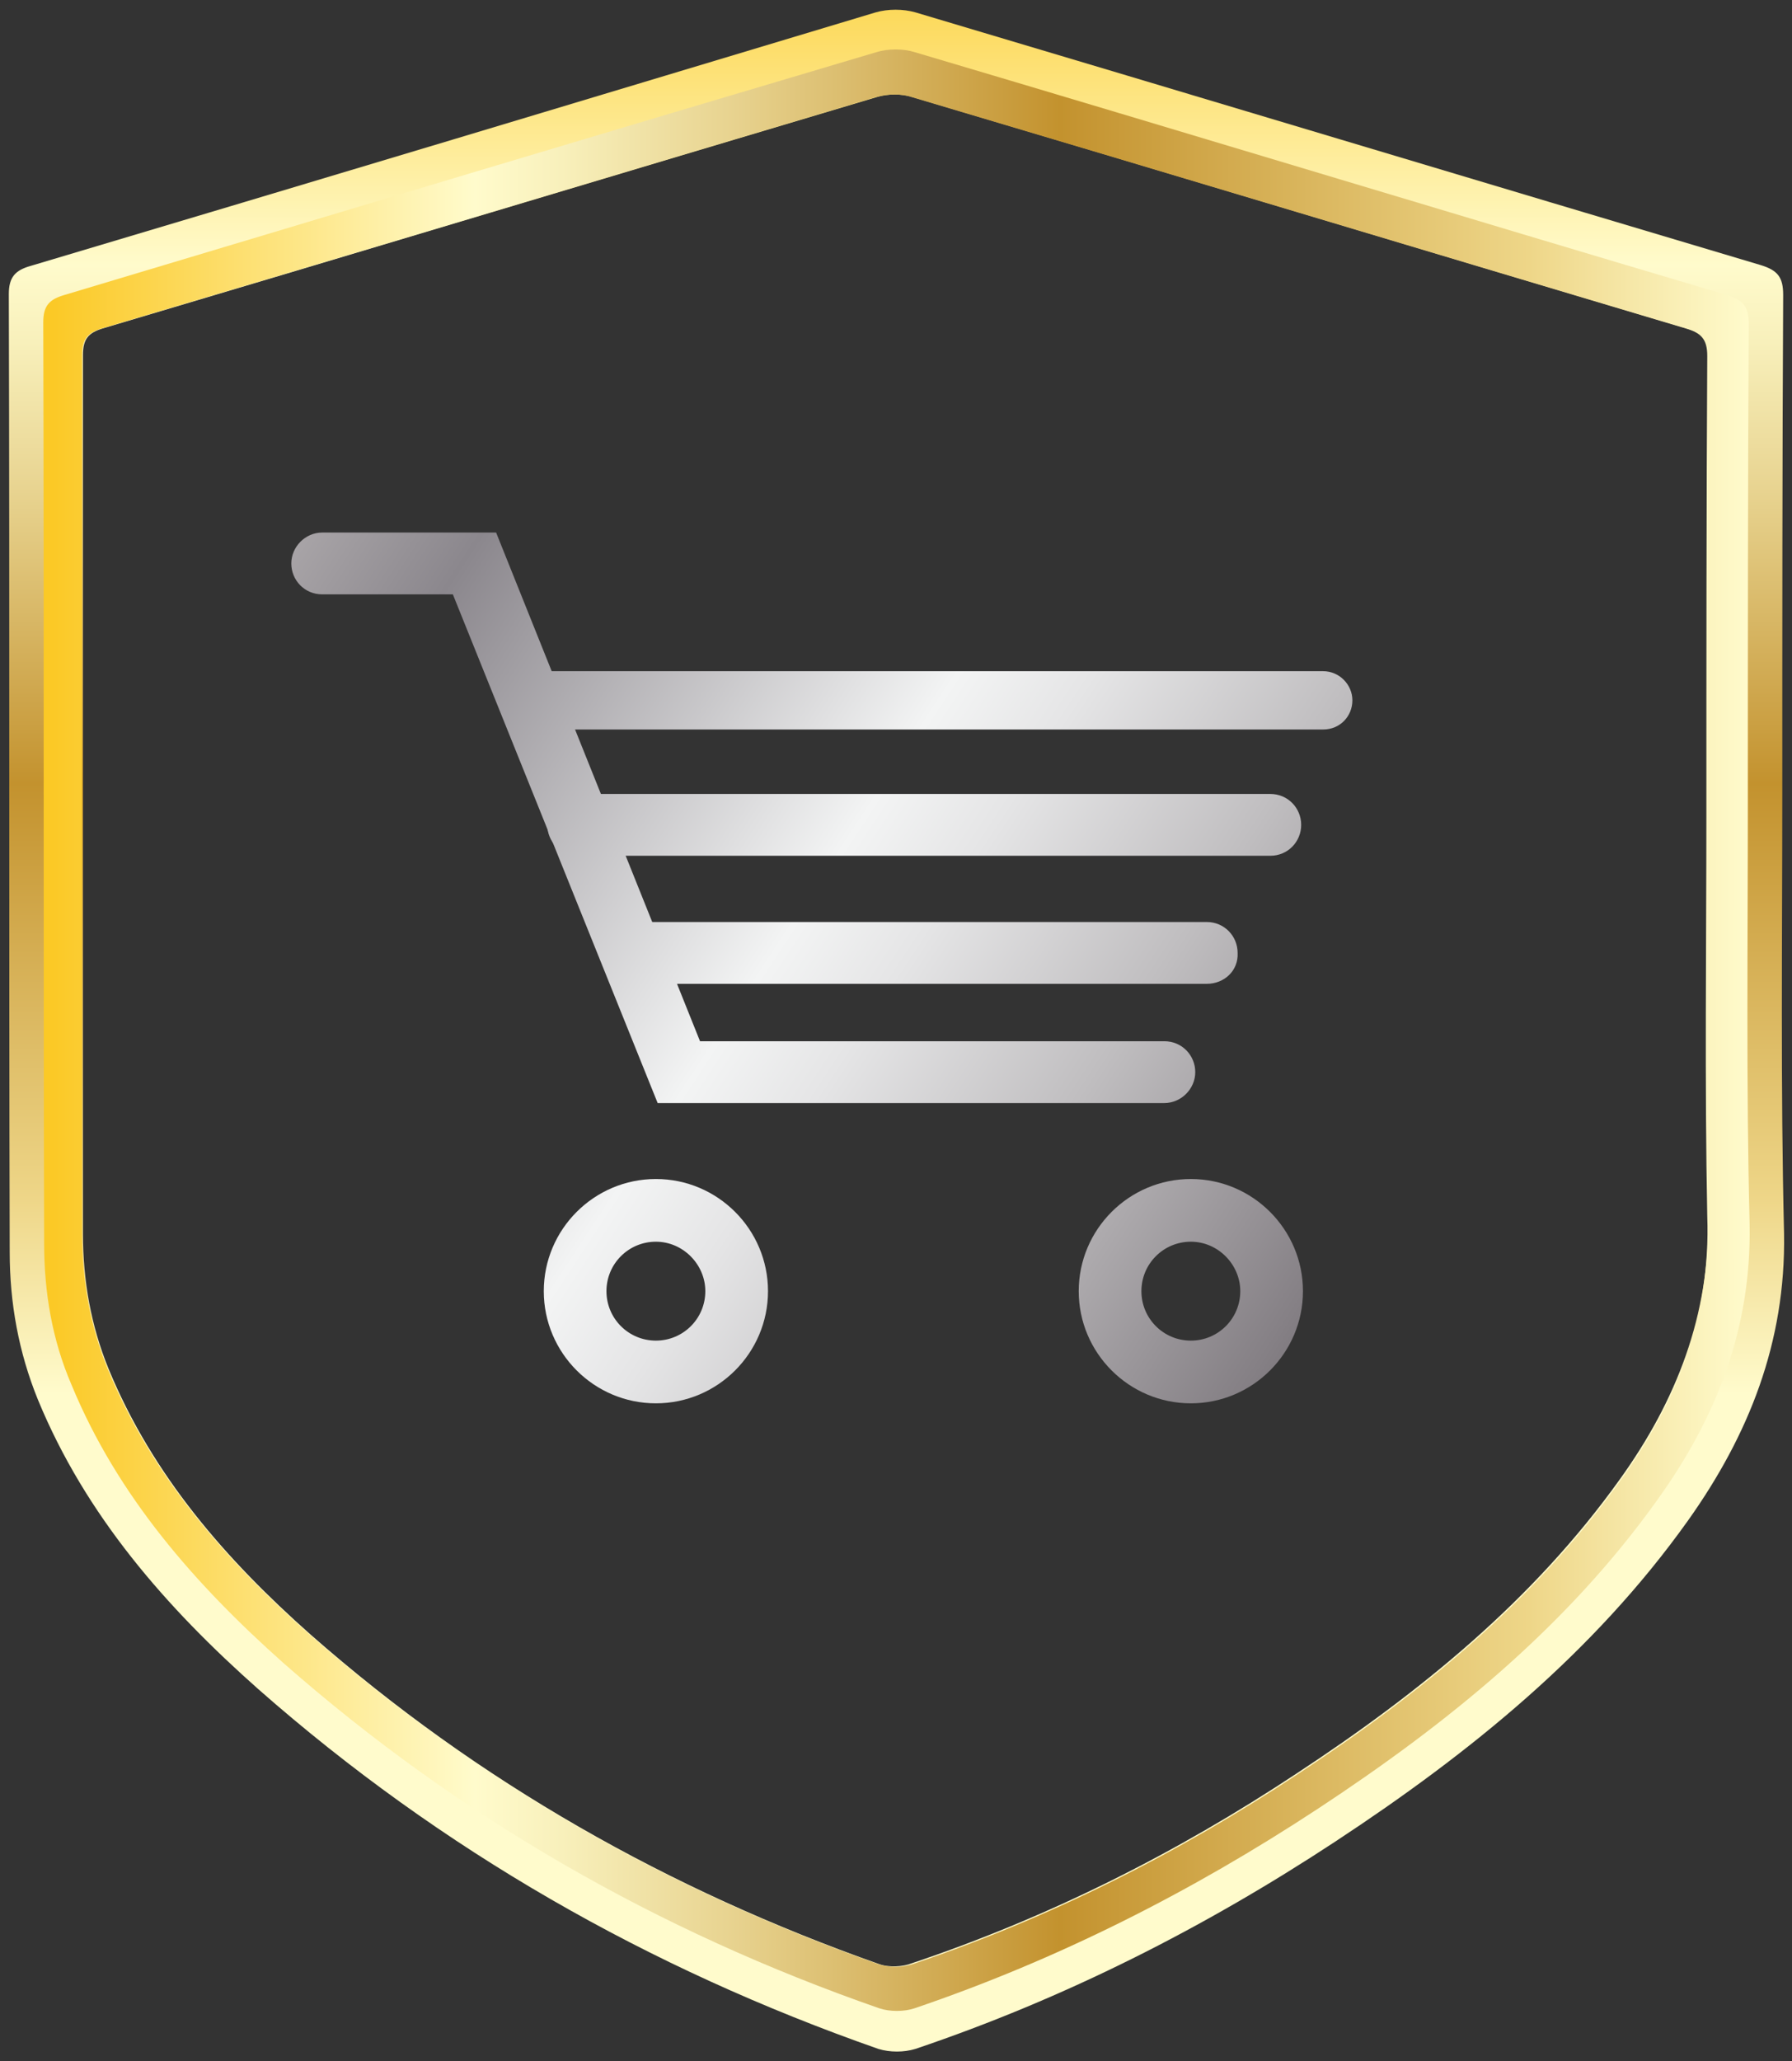 <?xml version="1.0" encoding="utf-8"?>
<!-- Generator: Adobe Illustrator 18.0.0, SVG Export Plug-In . SVG Version: 6.00 Build 0)  -->
<!DOCTYPE svg PUBLIC "-//W3C//DTD SVG 1.1//EN" "http://www.w3.org/Graphics/SVG/1.1/DTD/svg11.dtd">
<svg version="1.1" id="Layer_1" xmlns="http://www.w3.org/2000/svg" xmlns:xlink="http://www.w3.org/1999/xlink" x="0px" y="0px"
	 viewBox="0 0 203 233.4" enable-background="new 0 0 203 233.4" xml:space="preserve">
<rect x="0" y="0" width="203" height="233.4" fill="#333333" stroke="none"/>
<g>
	<g>
		<g>
			<linearGradient id="SVGID_1_" gradientUnits="userSpaceOnUse" x1="-2.901" y1="47.75" x2="171.222" y2="162.073">
				<stop  offset="0" style="stop-color:#E5E2DF"/>
				<stop  offset="0" style="stop-color:#DED9D6"/>
				<stop  offset="6.299578e-002" style="stop-color:#CFCAC9"/>
				<stop  offset="0.183" style="stop-color:#A8A4A7"/>
				<stop  offset="0.264" style="stop-color:#8B878D"/>
				<stop  offset="0.522" style="stop-color:#F3F4F4"/>
				<stop  offset="0.584" style="stop-color:#E5E5E6"/>
				<stop  offset="0.703" style="stop-color:#C0BEC0"/>
				<stop  offset="0.865" style="stop-color:#858085"/>
				<stop  offset="0.876" style="stop-color:#807B80"/>
				<stop  offset="1" style="stop-color:#D1D3D4"/>
				<stop  offset="1" style="stop-color:#A7A9AC"/>
			</linearGradient>
			<path fill="url(#SVGID_1_)" d="M131.9,124.9H74.5L51.3,67.3H36.5c-2,0-3.5-1.6-3.5-3.5s1.6-3.5,3.5-3.5h19.7l23.1,57.6h52.6
				c2,0,3.5,1.6,3.5,3.5S133.8,124.9,131.9,124.9z"/>
		</g>
		<g>
			<linearGradient id="SVGID_2_" gradientUnits="userSpaceOnUse" x1="15.281" y1="20.057" x2="189.405" y2="134.38">
				<stop  offset="0" style="stop-color:#E5E2DF"/>
				<stop  offset="0" style="stop-color:#DED9D6"/>
				<stop  offset="6.299578e-002" style="stop-color:#CFCAC9"/>
				<stop  offset="0.183" style="stop-color:#A8A4A7"/>
				<stop  offset="0.264" style="stop-color:#8B878D"/>
				<stop  offset="0.522" style="stop-color:#F3F4F4"/>
				<stop  offset="0.584" style="stop-color:#E5E5E6"/>
				<stop  offset="0.703" style="stop-color:#C0BEC0"/>
				<stop  offset="0.865" style="stop-color:#858085"/>
				<stop  offset="0.876" style="stop-color:#807B80"/>
				<stop  offset="1" style="stop-color:#D1D3D4"/>
				<stop  offset="1" style="stop-color:#A7A9AC"/>
			</linearGradient>
			<path fill="url(#SVGID_2_)" d="M149.9,82.6h-89c-1.8,0-3.3-1.5-3.3-3.3s1.5-3.3,3.3-3.3h89c1.8,0,3.3,1.5,3.3,3.3
				S151.8,82.6,149.9,82.6z"/>
		</g>
		<g>
			<linearGradient id="SVGID_3_" gradientUnits="userSpaceOnUse" x1="8.602" y1="30.23" x2="182.725" y2="144.553">
				<stop  offset="0" style="stop-color:#E5E2DF"/>
				<stop  offset="0" style="stop-color:#DED9D6"/>
				<stop  offset="6.299578e-002" style="stop-color:#CFCAC9"/>
				<stop  offset="0.183" style="stop-color:#A8A4A7"/>
				<stop  offset="0.264" style="stop-color:#8B878D"/>
				<stop  offset="0.522" style="stop-color:#F3F4F4"/>
				<stop  offset="0.584" style="stop-color:#E5E5E6"/>
				<stop  offset="0.703" style="stop-color:#C0BEC0"/>
				<stop  offset="0.865" style="stop-color:#858085"/>
				<stop  offset="0.876" style="stop-color:#807B80"/>
				<stop  offset="1" style="stop-color:#D1D3D4"/>
				<stop  offset="1" style="stop-color:#A7A9AC"/>
			</linearGradient>
			<path fill="url(#SVGID_3_)" d="M143.9,96.9H65.5c-2,0-3.5-1.6-3.5-3.5s1.6-3.5,3.5-3.5h78.4c2,0,3.5,1.6,3.5,3.5
				S145.9,96.9,143.9,96.9z"/>
		</g>
		<g>
			<linearGradient id="SVGID_4_" gradientUnits="userSpaceOnUse" x1="1.85" y1="40.513" x2="175.974" y2="154.837">
				<stop  offset="0" style="stop-color:#E5E2DF"/>
				<stop  offset="0" style="stop-color:#DED9D6"/>
				<stop  offset="6.299578e-002" style="stop-color:#CFCAC9"/>
				<stop  offset="0.183" style="stop-color:#A8A4A7"/>
				<stop  offset="0.264" style="stop-color:#8B878D"/>
				<stop  offset="0.522" style="stop-color:#F3F4F4"/>
				<stop  offset="0.584" style="stop-color:#E5E5E6"/>
				<stop  offset="0.703" style="stop-color:#C0BEC0"/>
				<stop  offset="0.865" style="stop-color:#858085"/>
				<stop  offset="0.876" style="stop-color:#807B80"/>
				<stop  offset="1" style="stop-color:#D1D3D4"/>
				<stop  offset="1" style="stop-color:#A7A9AC"/>
			</linearGradient>
			<path fill="url(#SVGID_4_)" d="M136.7,111.4H72.2c-2,0-3.5-1.6-3.5-3.5c0-2,1.6-3.5,3.5-3.5h64.5c2,0,3.5,1.6,3.5,3.5
				C140.3,109.9,138.7,111.4,136.7,111.4z"/>
		</g>
		<g>
			<linearGradient id="SVGID_5_" gradientUnits="userSpaceOnUse" x1="-24.824" y1="81.14" x2="149.3" y2="195.463">
				<stop  offset="0" style="stop-color:#E5E2DF"/>
				<stop  offset="0" style="stop-color:#DED9D6"/>
				<stop  offset="6.299578e-002" style="stop-color:#CFCAC9"/>
				<stop  offset="0.183" style="stop-color:#A8A4A7"/>
				<stop  offset="0.264" style="stop-color:#8B878D"/>
				<stop  offset="0.522" style="stop-color:#F3F4F4"/>
				<stop  offset="0.584" style="stop-color:#E5E5E6"/>
				<stop  offset="0.703" style="stop-color:#C0BEC0"/>
				<stop  offset="0.865" style="stop-color:#858085"/>
				<stop  offset="0.876" style="stop-color:#807B80"/>
				<stop  offset="1" style="stop-color:#D1D3D4"/>
				<stop  offset="1" style="stop-color:#A7A9AC"/>
			</linearGradient>
			<path fill="url(#SVGID_5_)" d="M74.3,158.9c-7,0-12.7-5.7-12.7-12.7c0-7,5.7-12.7,12.7-12.7S87,139.2,87,146.2
				C87,153.2,81.3,158.9,74.3,158.9z M74.3,140.6c-3.1,0-5.6,2.5-5.6,5.6c0,3.1,2.5,5.6,5.6,5.6c3.1,0,5.6-2.5,5.6-5.6
				C79.9,143.2,77.4,140.6,74.3,140.6z"/>
		</g>
		<g>
			<linearGradient id="SVGID_6_" gradientUnits="userSpaceOnUse" x1="-6.578" y1="53.35" x2="167.546" y2="167.673">
				<stop  offset="0" style="stop-color:#E5E2DF"/>
				<stop  offset="0" style="stop-color:#DED9D6"/>
				<stop  offset="6.299578e-002" style="stop-color:#CFCAC9"/>
				<stop  offset="0.183" style="stop-color:#A8A4A7"/>
				<stop  offset="0.264" style="stop-color:#8B878D"/>
				<stop  offset="0.522" style="stop-color:#F3F4F4"/>
				<stop  offset="0.584" style="stop-color:#E5E5E6"/>
				<stop  offset="0.703" style="stop-color:#C0BEC0"/>
				<stop  offset="0.865" style="stop-color:#858085"/>
				<stop  offset="0.876" style="stop-color:#807B80"/>
				<stop  offset="1" style="stop-color:#D1D3D4"/>
				<stop  offset="1" style="stop-color:#A7A9AC"/>
			</linearGradient>
			<path fill="url(#SVGID_6_)" d="M134.9,158.9c-7,0-12.7-5.7-12.7-12.7c0-7,5.7-12.7,12.7-12.7c7,0,12.7,5.7,12.7,12.7
				C147.6,153.2,141.9,158.9,134.9,158.9z M134.9,140.6c-3.1,0-5.6,2.5-5.6,5.6c0,3.1,2.5,5.6,5.6,5.6c3.1,0,5.6-2.5,5.6-5.6
				C140.5,143.2,138,140.6,134.9,140.6z"/>
		</g>
	</g>
	<linearGradient id="SVGID_7_" gradientUnits="userSpaceOnUse" x1="101.483" y1="-13.321" x2="101.483" y2="157.856">
		<stop  offset="5.618000e-003" style="stop-color:#FBC926"/>
		<stop  offset="0.253" style="stop-color:#FFFBCC"/>
		<stop  offset="0.304" style="stop-color:#F8F0BB"/>
		<stop  offset="0.407" style="stop-color:#E7D28E"/>
		<stop  offset="0.55" style="stop-color:#CCA246"/>
		<stop  offset="0.596" style="stop-color:#C3922E"/>
		<stop  offset="0.871" style="stop-color:#EED688"/>
		<stop  offset="1" style="stop-color:#FFFBCC"/>
	</linearGradient>
	<path fill="url(#SVGID_7_)" d="M201.9,89.9c0-18.8,0-37.7,0.1-56.5c0-2-0.6-2.8-2.6-3.4c-31.9-9.5-63.8-19.1-95.7-28.6
		c-1.4-0.4-3.1-0.4-4.5,0C67.3,11,35.4,20.6,3.5,30.1C1.7,30.6,1,31.4,1,33.3c0.1,36.2,0,72.3,0.1,108.5c0,5.7,1,11.3,3.2,16.7
		c5.4,13.1,14.5,23.5,25,32.8c20.7,18.2,44.2,31.6,70.2,40.7c1.3,0.4,2.9,0.4,4.2,0c16.9-5.7,32.7-13.7,47.6-23.5
		c15.2-10,29.2-21.3,39.9-36.3c6.9-9.7,11.1-20.2,10.9-32.5C201.7,123.1,201.9,106.5,201.9,89.9z M99.6,222.4
		c-23.8-8.4-45.4-20.6-64.4-37.3c-9.6-8.5-17.9-18-22.9-30.1c-2-4.9-2.9-10-2.9-15.3c0-33.2,0-66.3,0-99.5c0-1.8,0.6-2.5,2.2-3
		c29.3-8.7,58.5-17.5,87.7-26.2c1.3-0.4,2.9-0.4,4.1,0c29.3,8.7,58.5,17.5,87.7,26.2c1.7,0.5,2.4,1.2,2.4,3.1
		c-0.1,17.3-0.1,34.5-0.1,51.8c0,15.2-0.2,30.4,0.1,45.6c0.2,11.2-3.6,20.9-10,29.8c-9.8,13.7-22.6,24.1-36.6,33.3
		c-13.6,9-28.1,16.3-43.6,21.5C102.3,222.7,100.7,222.8,99.6,222.4z"/>
	<linearGradient id="SVGID_8_" gradientUnits="userSpaceOnUse" x1="4.893" y1="116.722" x2="198.073" y2="116.722">
		<stop  offset="5.618000e-003" style="stop-color:#FBC926"/>
		<stop  offset="0.253" style="stop-color:#FFFBCC"/>
		<stop  offset="0.304" style="stop-color:#F8F0BB"/>
		<stop  offset="0.407" style="stop-color:#E7D28E"/>
		<stop  offset="0.55" style="stop-color:#CCA246"/>
		<stop  offset="0.596" style="stop-color:#C3922E"/>
		<stop  offset="0.871" style="stop-color:#EED688"/>
		<stop  offset="1" style="stop-color:#FFFBCC"/>
	</linearGradient>
	<path fill="url(#SVGID_8_)" d="M198,91c0-18.1,0-36.2,0.1-54.3c0-2-0.6-2.7-2.5-3.3c-30.7-9.1-61.3-18.4-92-27.5
		c-1.3-0.4-3-0.4-4.3,0c-30.7,9.1-61.3,18.3-92,27.5c-1.7,0.5-2.4,1.2-2.4,3.1C5,71.3,4.9,106.1,5,140.8c0,5.5,0.9,10.9,3.1,16
		c5.2,12.6,14,22.6,24,31.5c19.9,17.5,42.5,30.4,67.5,39.1c1.2,0.4,2.8,0.4,4,0c16.2-5.5,31.4-13.2,45.7-22.6
		c14.6-9.6,28.1-20.5,38.4-34.9c6.7-9.3,10.7-19.4,10.5-31.2C197.8,122.9,198,106.9,198,91z M183.6,167.6
		c-9.8,13.7-22.6,24.1-36.6,33.3c-13.6,9-28.1,16.3-43.6,21.5c-1.2,0.4-2.7,0.4-3.9,0c-23.8-8.4-45.4-20.6-64.4-37.3
		c-9.6-8.5-17.9-18-22.9-30.1c-2-4.9-2.9-10-2.9-15.3c0-33.2,0-66.3,0-99.5c0-1.8,0.6-2.5,2.2-3c29.3-8.7,58.5-17.5,87.7-26.2
		c1.3-0.4,2.9-0.4,4.1,0c29.3,8.7,58.5,17.5,87.7,26.2c1.7,0.5,2.4,1.2,2.4,3.1c-0.1,17.3-0.1,34.5-0.1,51.8
		c0,15.2-0.2,30.4,0.1,45.6C193.8,149,190,158.7,183.6,167.6z"/>
</g>
</svg>
